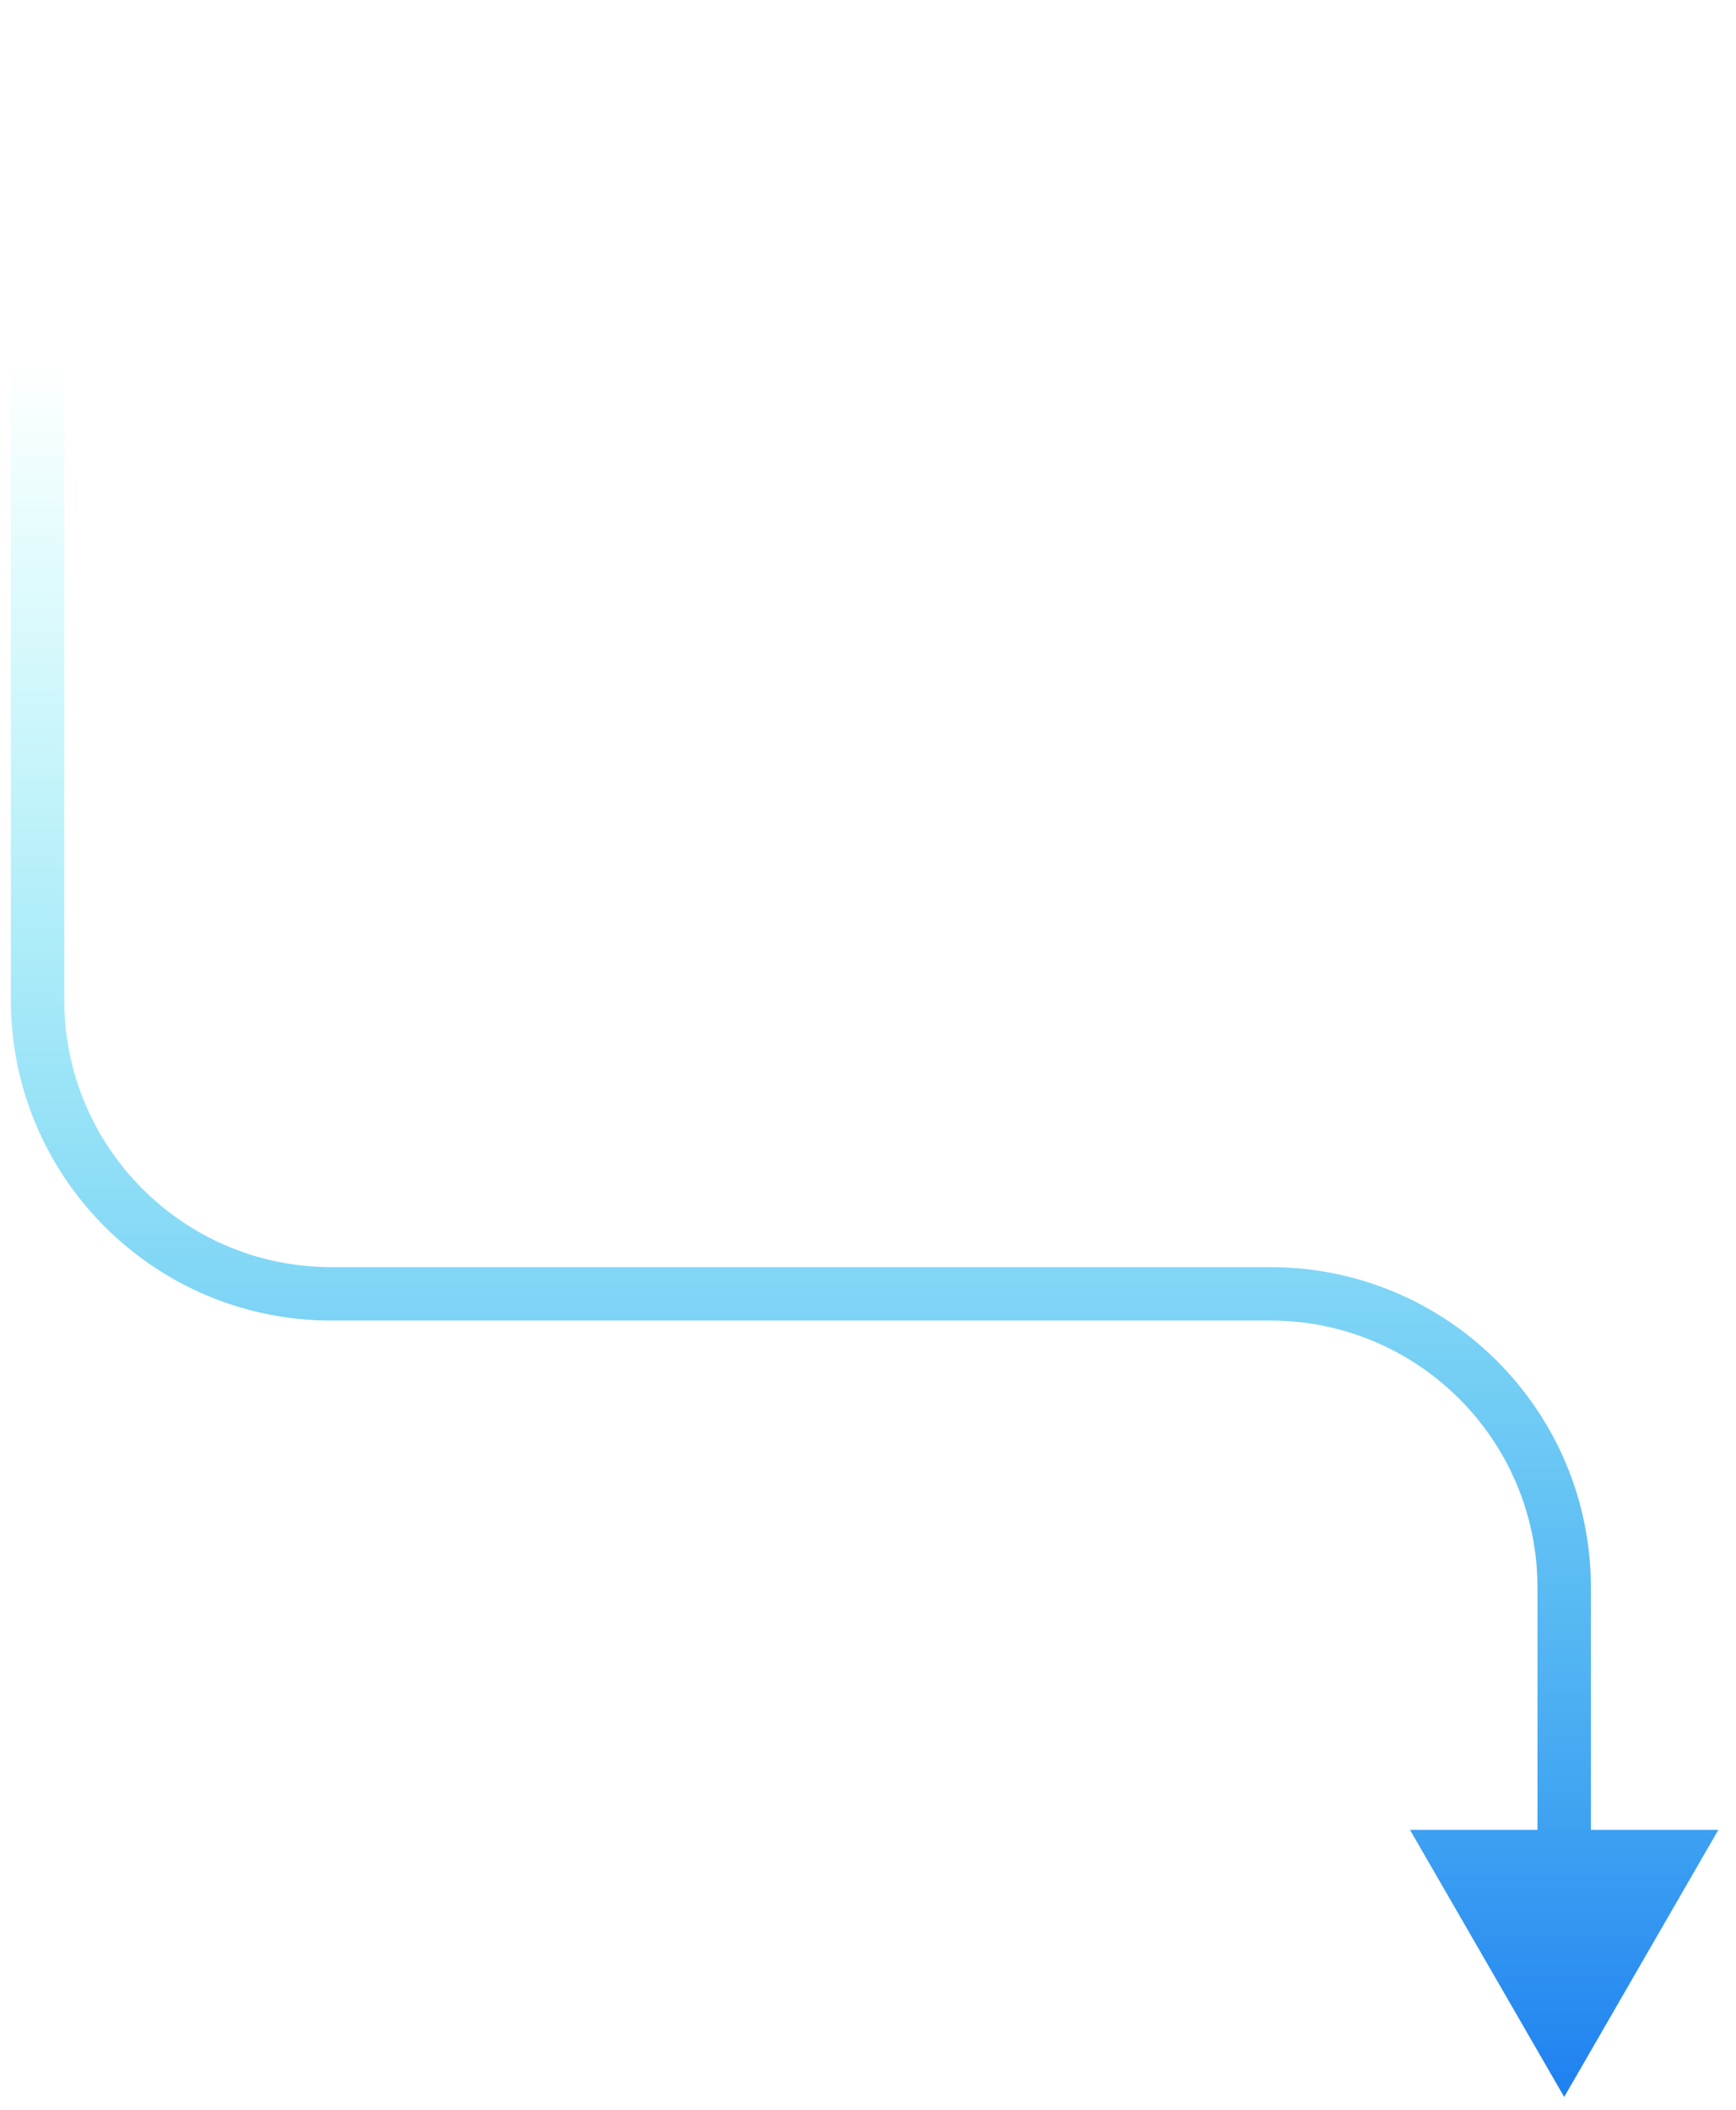 <svg width="65" height="79" viewBox="0 0 65 79" fill="none" xmlns="http://www.w3.org/2000/svg">
  <path d="M58.567 78.5L52.793 68.5L64.34 68.5L58.567 78.5ZM47.567 48.435L47.567 47.435L47.567 48.435ZM12.406 48.435L12.406 47.435L12.406 48.435ZM1.406 37.435L0.406 37.435L1.406 37.435ZM57.567 69.5L57.567 59.435L59.567 59.435L59.567 69.5L57.567 69.5ZM47.567 49.435L12.406 49.435L12.406 47.435L47.567 47.435L47.567 49.435ZM0.406 37.435L0.406 0.5L2.406 0.5L2.406 37.435L0.406 37.435ZM12.406 49.435C5.778 49.435 0.406 44.063 0.406 37.435L2.406 37.435C2.406 42.958 6.883 47.435 12.406 47.435L12.406 49.435ZM57.567 59.435C57.567 53.913 53.09 49.435 47.567 49.435L47.567 47.435C54.194 47.435 59.567 52.808 59.567 59.435L57.567 59.435Z" fill="url(#paint0_linear_3877_14258)"/>
  <defs>
    <linearGradient id="paint0_linear_3877_14258" x1="15.58" y1="13.535" x2="15.58" y2="78.5" gradientUnits="userSpaceOnUse">
      <stop stop-color="#00E9EA" stop-opacity="0">
        <animate attributeName="stop-opacity" values="0; 1; 0" dur="6s" repeatCount="indefinite" />
      </stop>
      <stop offset="1" stop-color="#1F80F0">
        <animate attributeName="stop-color" values="#1F80F0; #00E9EA; #1F80F0" dur="6s" repeatCount="indefinite" calcMode="spline" keyTimes="0; 0.5; 1" keySplines="0.42 0 0.58 1; 0.42 0 0.58 1" />
      </stop>
    </linearGradient>
  </defs>
</svg>
